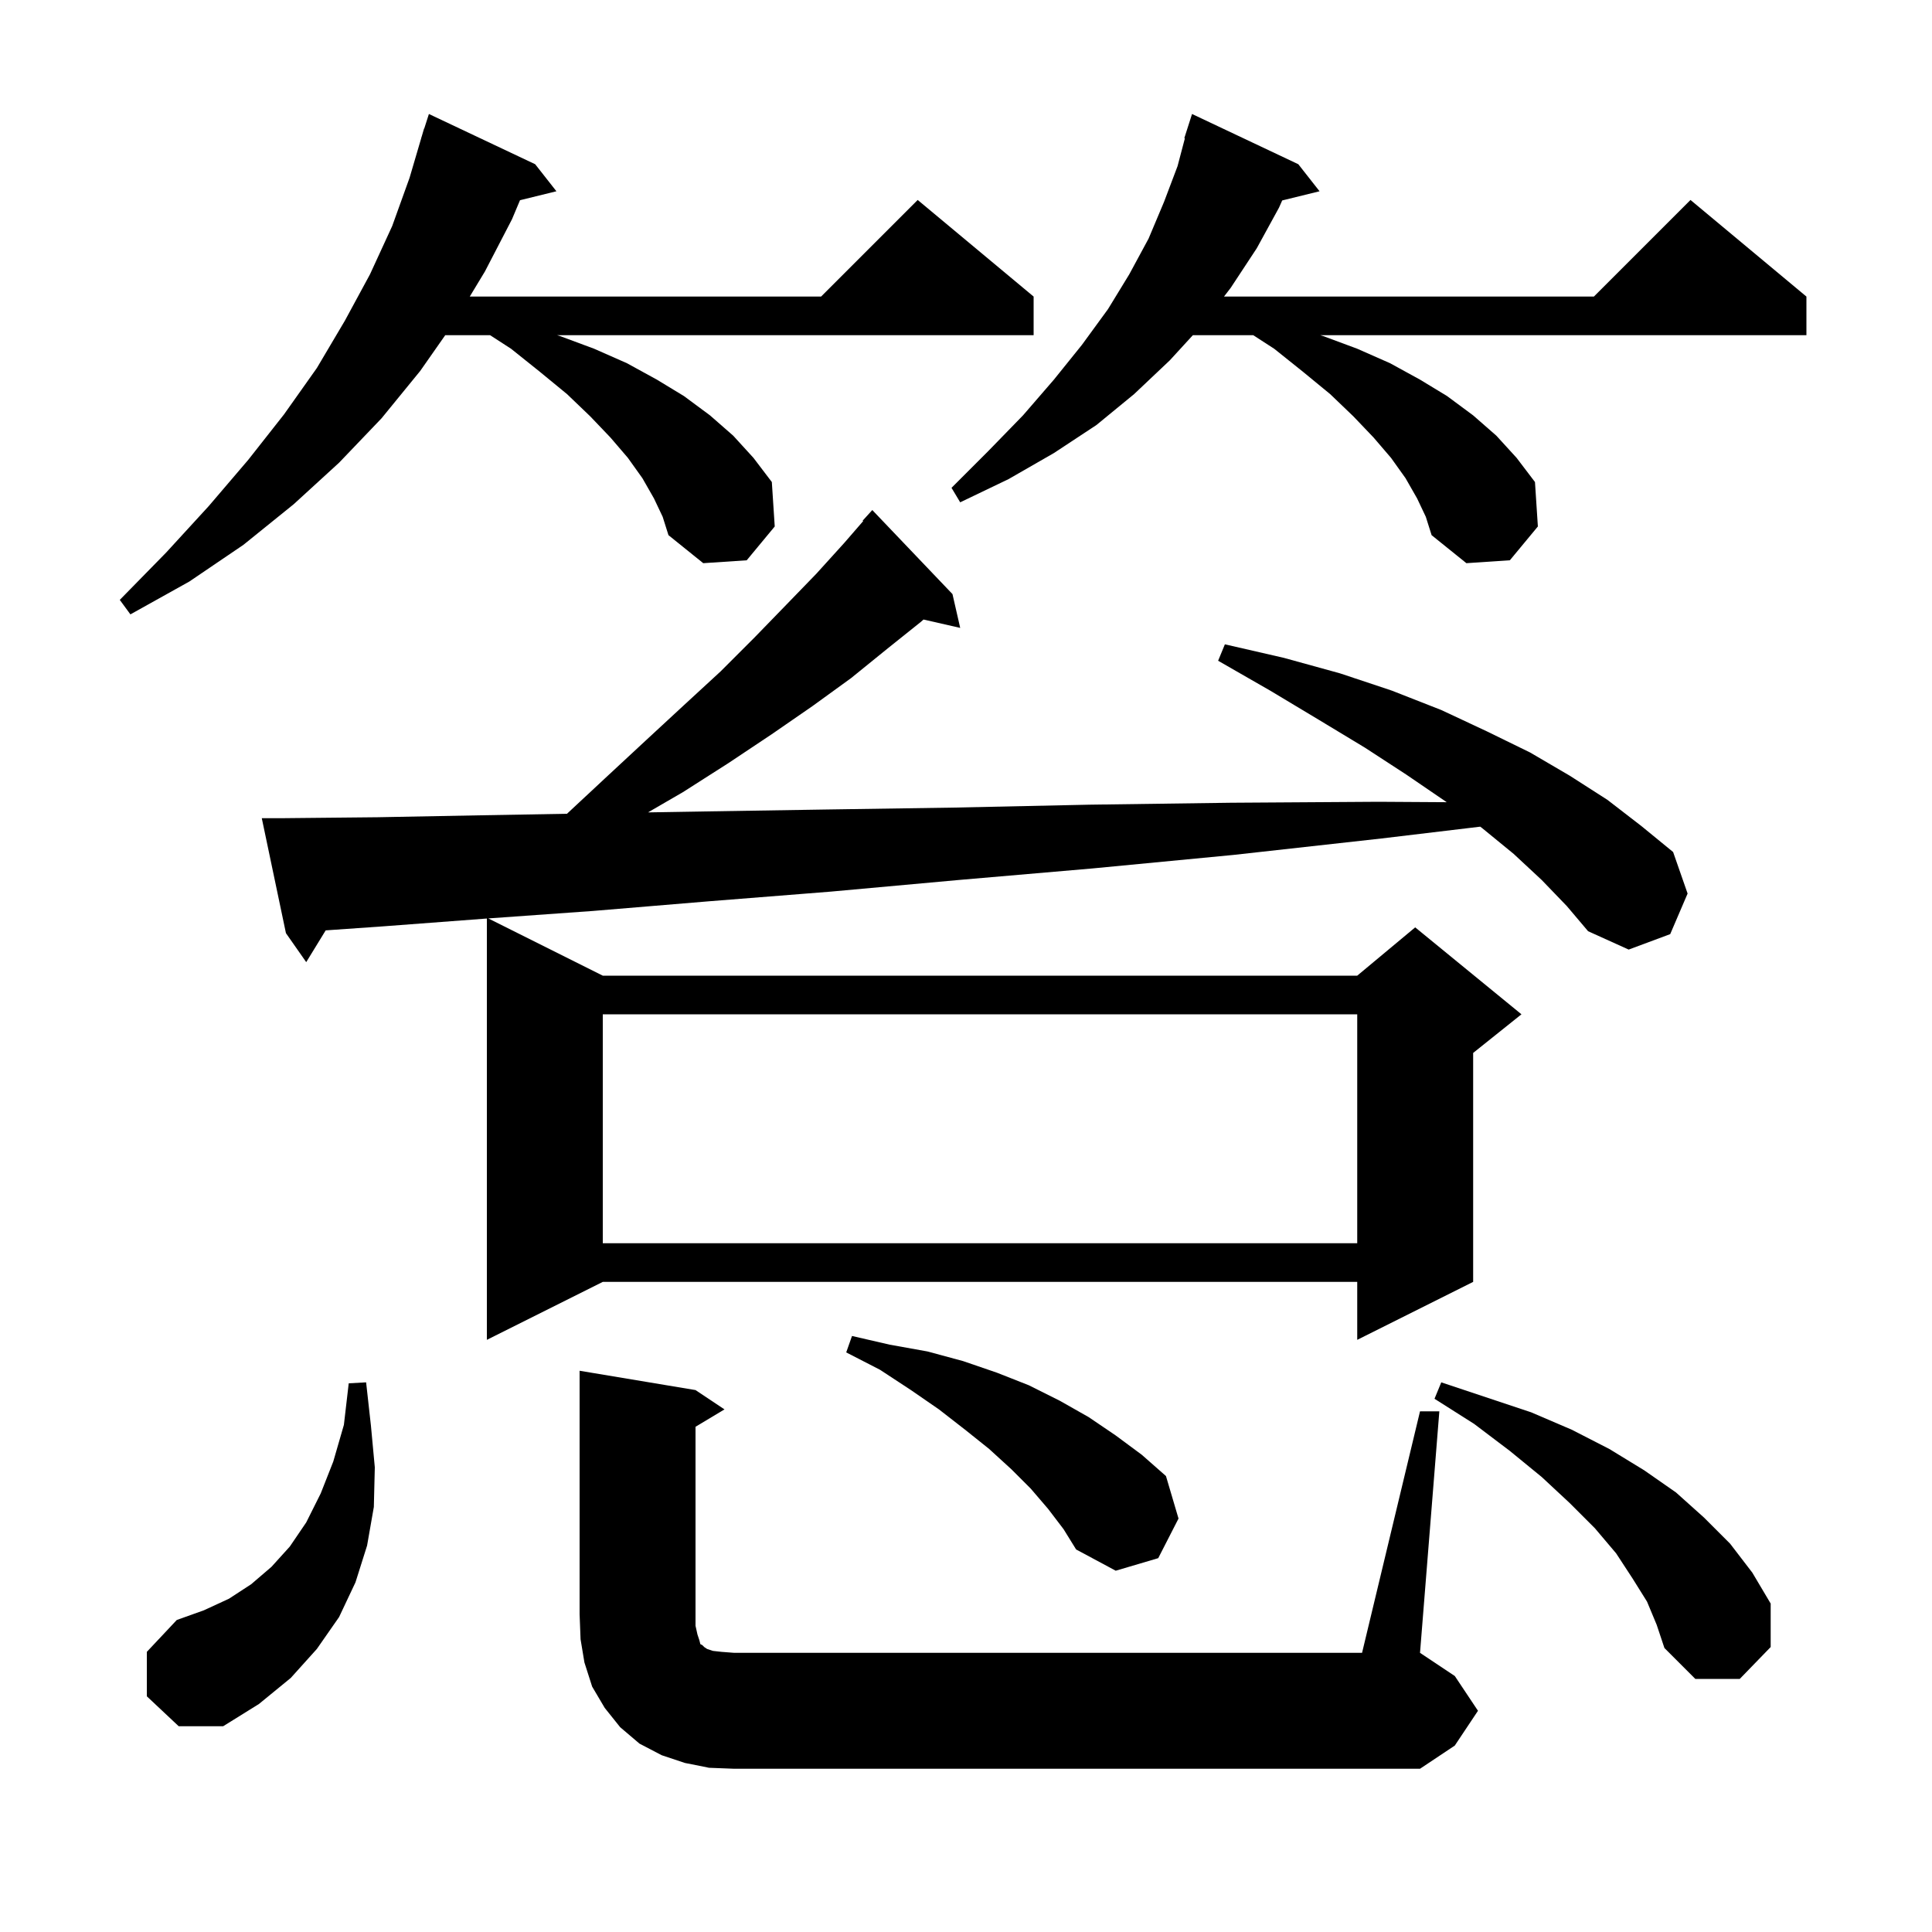 <svg xmlns="http://www.w3.org/2000/svg" xmlns:xlink="http://www.w3.org/1999/xlink" version="1.1" baseProfile="full" viewBox="0 0 200 200" width="200" height="200">
<g fill="black">
<path d="M 147.0 146.1 L 149.0 146.1 L 147.0 171.1 L 150.6 173.5 L 153.0 177.1 L 150.6 180.7 L 147.0 183.1 L 76.0 183.1 L 73.4 183.0 L 70.9 182.5 L 68.5 181.7 L 66.2 180.5 L 64.2 178.8 L 62.6 176.8 L 61.3 174.6 L 60.5 172.1 L 60.1 169.7 L 60.0 167.1 L 60.0 141.9 L 72.0 143.9 L 75.0 145.9 L 72.0 147.7 L 72.0 168.3 L 72.2 169.2 L 72.4 169.8 L 72.5 170.2 L 72.7 170.3 L 72.9 170.5 L 73.2 170.7 L 73.8 170.9 L 74.7 171.0 L 76.0 171.1 L 141.0 171.1 Z M 15.2 175.6 L 15.2 171.0 L 18.3 167.7 L 21.1 166.7 L 23.7 165.5 L 26.0 164.0 L 28.1 162.2 L 30.0 160.1 L 31.7 157.6 L 33.2 154.6 L 34.5 151.3 L 35.6 147.5 L 36.1 143.2 L 37.9 143.1 L 38.4 147.6 L 38.8 151.9 L 38.7 156.0 L 38.0 160.0 L 36.8 163.8 L 35.1 167.4 L 32.8 170.7 L 30.1 173.7 L 26.8 176.4 L 23.1 178.7 L 18.5 178.7 Z M 170.5 165.8 L 169.0 163.4 L 167.3 160.8 L 165.1 158.2 L 162.5 155.6 L 159.6 152.9 L 156.3 150.2 L 152.6 147.4 L 148.5 144.8 L 149.2 143.1 L 158.5 146.2 L 162.7 148.0 L 166.6 150.0 L 170.2 152.2 L 173.5 154.5 L 176.4 157.1 L 179.1 159.8 L 181.4 162.8 L 183.3 166.0 L 183.3 170.5 L 180.1 173.8 L 175.5 173.8 L 172.3 170.6 L 171.5 168.2 Z M 108.5 156.2 L 106.7 154.1 L 104.7 152.1 L 102.4 150.0 L 99.9 148.0 L 97.2 145.9 L 94.3 143.9 L 91.1 141.8 L 87.6 140.0 L 88.2 138.3 L 92.1 139.2 L 96.0 139.9 L 99.7 140.9 L 103.2 142.1 L 106.5 143.4 L 109.7 145.0 L 112.7 146.7 L 115.5 148.6 L 118.2 150.6 L 120.7 152.8 L 122.0 157.2 L 119.9 161.3 L 115.5 162.6 L 111.4 160.4 L 110.1 158.3 Z M 159.6 91.1 L 156.7 88.4 L 153.4 85.7 L 153.232 85.577 L 143.0 86.8 L 127.7 88.5 L 113.1 89.9 L 99.2 91.1 L 86.0 92.3 L 73.4 93.3 L 61.4 94.3 L 50.55 95.075 L 62.4 101.0 L 140.5 101.0 L 146.5 96.0 L 157.5 105.0 L 152.5 109.0 L 152.5 132.7 L 140.5 138.7 L 140.5 132.7 L 62.4 132.7 L 50.4 138.7 L 50.4 95.086 L 50.2 95.1 L 39.6 95.9 L 33.715 96.312 L 31.7 99.6 L 29.6 96.6 L 27.1 84.7 L 29.1 84.7 L 39.1 84.6 L 49.7 84.4 L 58.693 84.241 L 62.6 80.6 L 66.8 76.7 L 70.8 73.0 L 74.6 69.5 L 78.1 66.0 L 81.4 62.6 L 84.5 59.4 L 87.4 56.2 L 89.355 53.945 L 89.3 53.9 L 90.3 52.8 L 98.6 61.5 L 99.4 65.0 L 95.603 64.134 L 95.3 64.4 L 91.8 67.2 L 88.1 70.2 L 84.1 73.1 L 79.9 76.0 L 75.4 79.0 L 70.7 82.0 L 67.083 84.098 L 72.9 84.0 L 85.5 83.8 L 98.8 83.6 L 112.8 83.3 L 127.4 83.1 L 142.7 83.0 L 149.76 83.044 L 149.7 83.0 L 145.6 80.2 L 141.3 77.4 L 136.5 74.5 L 131.5 71.5 L 126.1 68.4 L 126.8 66.7 L 132.9 68.1 L 138.7 69.7 L 144.1 71.5 L 149.2 73.5 L 153.9 75.7 L 158.4 77.9 L 162.5 80.3 L 166.4 82.8 L 169.9 85.5 L 173.2 88.2 L 174.7 92.5 L 172.9 96.7 L 168.6 98.3 L 164.4 96.4 L 162.2 93.8 Z M 62.4 105.0 L 62.4 128.7 L 140.5 128.7 L 140.5 105.0 Z M 67.7 51.6 L 66.5 49.5 L 65.0 47.4 L 63.2 45.3 L 61.1 43.1 L 58.7 40.8 L 55.9 38.5 L 52.9 36.1 L 50.736 34.7 L 46.09 34.7 L 43.5 38.4 L 39.5 43.3 L 35.1 47.9 L 30.4 52.2 L 25.2 56.4 L 19.6 60.2 L 13.5 63.6 L 12.4 62.1 L 17.2 57.2 L 21.6 52.4 L 25.7 47.6 L 29.4 42.9 L 32.8 38.1 L 35.7 33.2 L 38.3 28.4 L 40.6 23.4 L 42.4 18.4 L 43.606 14.301 L 43.6 14.3 L 43.673 14.073 L 43.9 13.3 L 43.918 13.306 L 44.4 11.8 L 55.4 17.0 L 57.6 19.8 L 53.831 20.726 L 53.0 22.7 L 50.2 28.1 L 48.63 30.7 L 85.0 30.7 L 95.0 20.7 L 107.0 30.7 L 107.0 34.7 L 57.675 34.7 L 58.0 34.8 L 61.5 36.1 L 64.9 37.6 L 68.0 39.3 L 70.8 41.0 L 73.5 43.0 L 75.9 45.1 L 78.0 47.4 L 79.9 49.9 L 80.2 54.5 L 77.3 58.0 L 72.8 58.3 L 69.2 55.4 L 68.6 53.5 Z M 146.7 51.6 L 145.5 49.5 L 144.0 47.4 L 142.2 45.3 L 140.1 43.1 L 137.7 40.8 L 134.9 38.5 L 131.9 36.1 L 129.736 34.7 L 123.483 34.7 L 121.1 37.3 L 117.4 40.8 L 113.5 44.0 L 109.1 46.9 L 104.4 49.6 L 99.4 52.0 L 98.5 50.5 L 102.3 46.7 L 105.9 43.0 L 109.1 39.3 L 112.0 35.7 L 114.7 32.0 L 116.9 28.4 L 118.9 24.7 L 120.5 20.9 L 121.9 17.2 L 122.66 14.314 L 122.6 14.3 L 123.4 11.8 L 134.4 17.0 L 136.6 19.8 L 132.733 20.75 L 132.4 21.5 L 130.1 25.7 L 127.4 29.8 L 126.708 30.7 L 165.0 30.7 L 175.0 20.7 L 187.0 30.7 L 187.0 34.7 L 136.675 34.7 L 137.0 34.8 L 140.5 36.1 L 143.9 37.6 L 147.0 39.3 L 149.8 41.0 L 152.5 43.0 L 154.9 45.1 L 157.0 47.4 L 158.9 49.9 L 159.2 54.5 L 156.3 58.0 L 151.8 58.3 L 148.2 55.4 L 147.6 53.5 Z " />
</g>
</svg>
